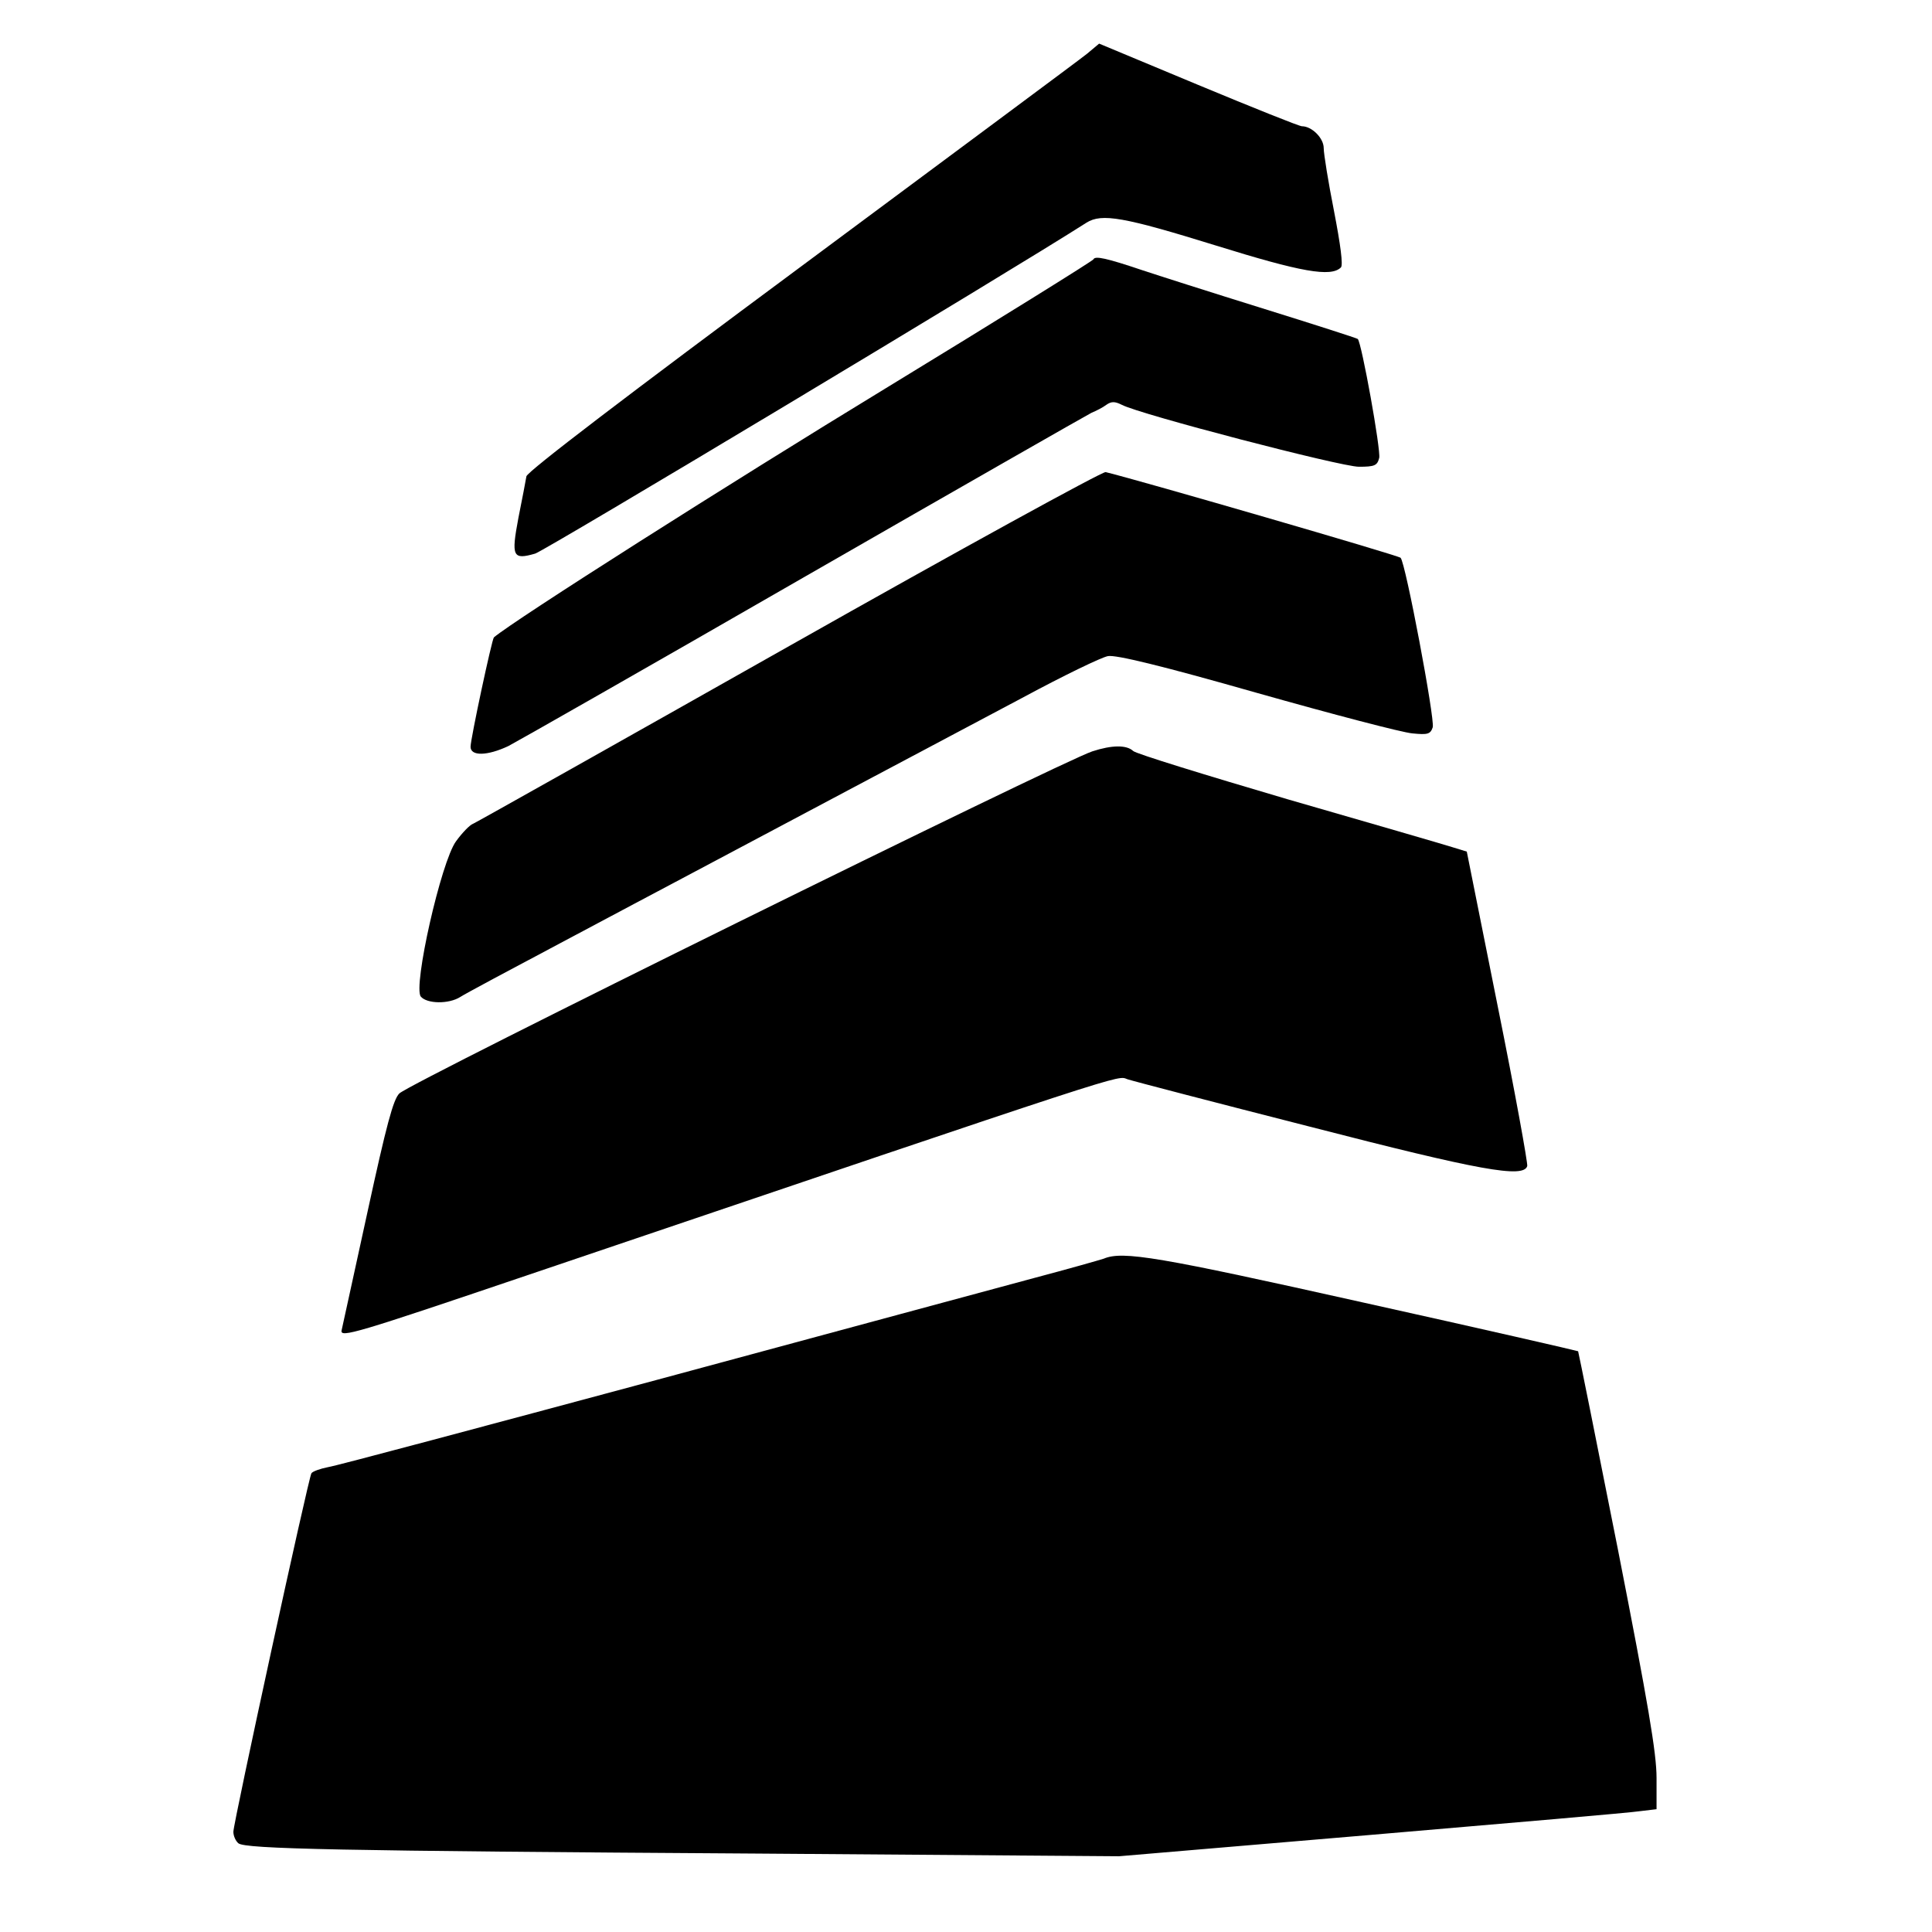 <?xml version="1.0" standalone="no"?>
<!DOCTYPE svg PUBLIC "-//W3C//DTD SVG 20010904//EN"
 "http://www.w3.org/TR/2001/REC-SVG-20010904/DTD/svg10.dtd">
<svg version="1.0" xmlns="http://www.w3.org/2000/svg"
 width="505pt" height="505pt" viewBox="0 0 505 505"
 preserveAspectRatio="xMidYMid meet">
<g transform="translate(0,505) scale(0.1,-0.1)"
fill="#000000" stroke="none">
<path d="M2842 4910 c-17 -14 -353 -263 -746 -555 -452 -335 -717 -537 -720
-550 -2 -11 -11 -60 -21 -109 -19 -101 -15 -110 44 -93 26 8 1233 732 1441
865 40 25 97 15 339 -60 222 -69 300 -83 326 -57 6 6 -1 59 -18 147 -15 76
-27 150 -27 165 0 26 -31 57 -57 57 -7 0 -129 49 -271 108 l-259 108 -31 -26z"/>
<path d="M2858 4372 c-2 -4 -246 -156 -543 -337 -409 -249 -971 -606 -1024
-651 -5 -4 -61 -265 -61 -286 0 -25 44 -24 99 2 23 12 371 210 772 441 402
231 740 424 752 430 12 5 30 14 39 21 13 9 22 9 40 0 47 -25 573 -162 620
-162 41 0 48 3 53 23 5 19 -46 302 -56 311 -2 2 -114 38 -249 80 -135 42 -276
87 -315 100 -92 31 -123 38 -127 28z"/>
<path d="M2064 3362 c-446 -252 -818 -461 -827 -465 -9 -3 -29 -24 -45 -46
-39 -53 -113 -381 -92 -406 16 -19 73 -20 103 -1 12 8 130 71 262 141 132 70
276 147 320 170 151 80 700 372 891 473 104 56 203 104 220 107 20 4 140 -25
389 -96 198 -56 381 -104 407 -106 40 -4 47 -2 53 16 6 21 -71 430 -84 443 -5
6 -677 201 -771 224 -8 2 -380 -202 -826 -454z"/>
<path d="M2855 3086 c-84 -28 -1781 -865 -1811 -894 -16 -15 -34 -83 -83 -308
-35 -159 -65 -299 -68 -311 -5 -21 35 -9 498 148 1591 539 1527 518 1556 508
15 -5 230 -61 477 -124 446 -115 558 -135 568 -103 2 6 -32 194 -77 417 l-81
405 -39 12 c-22 7 -215 63 -430 125 -214 63 -396 119 -403 126 -17 16 -55 16
-107 -1z"/>
<path d="M2885 1760 c-12 -4 -93 -27 -180 -50 -88 -24 -531 -143 -985 -266
-454 -122 -842 -226 -863 -229 -20 -4 -40 -11 -43 -16 -8 -13 -204 -914 -204
-937 0 -11 6 -24 13 -30 17 -15 261 -20 1357 -27 l945 -7 660 56 c363 31 679
58 703 62 l42 5 0 82 c0 64 -22 194 -101 597 -56 283 -103 516 -104 518 -1 1
-253 59 -560 127 -537 120 -630 136 -680 115z"/>
</g>
</svg>
